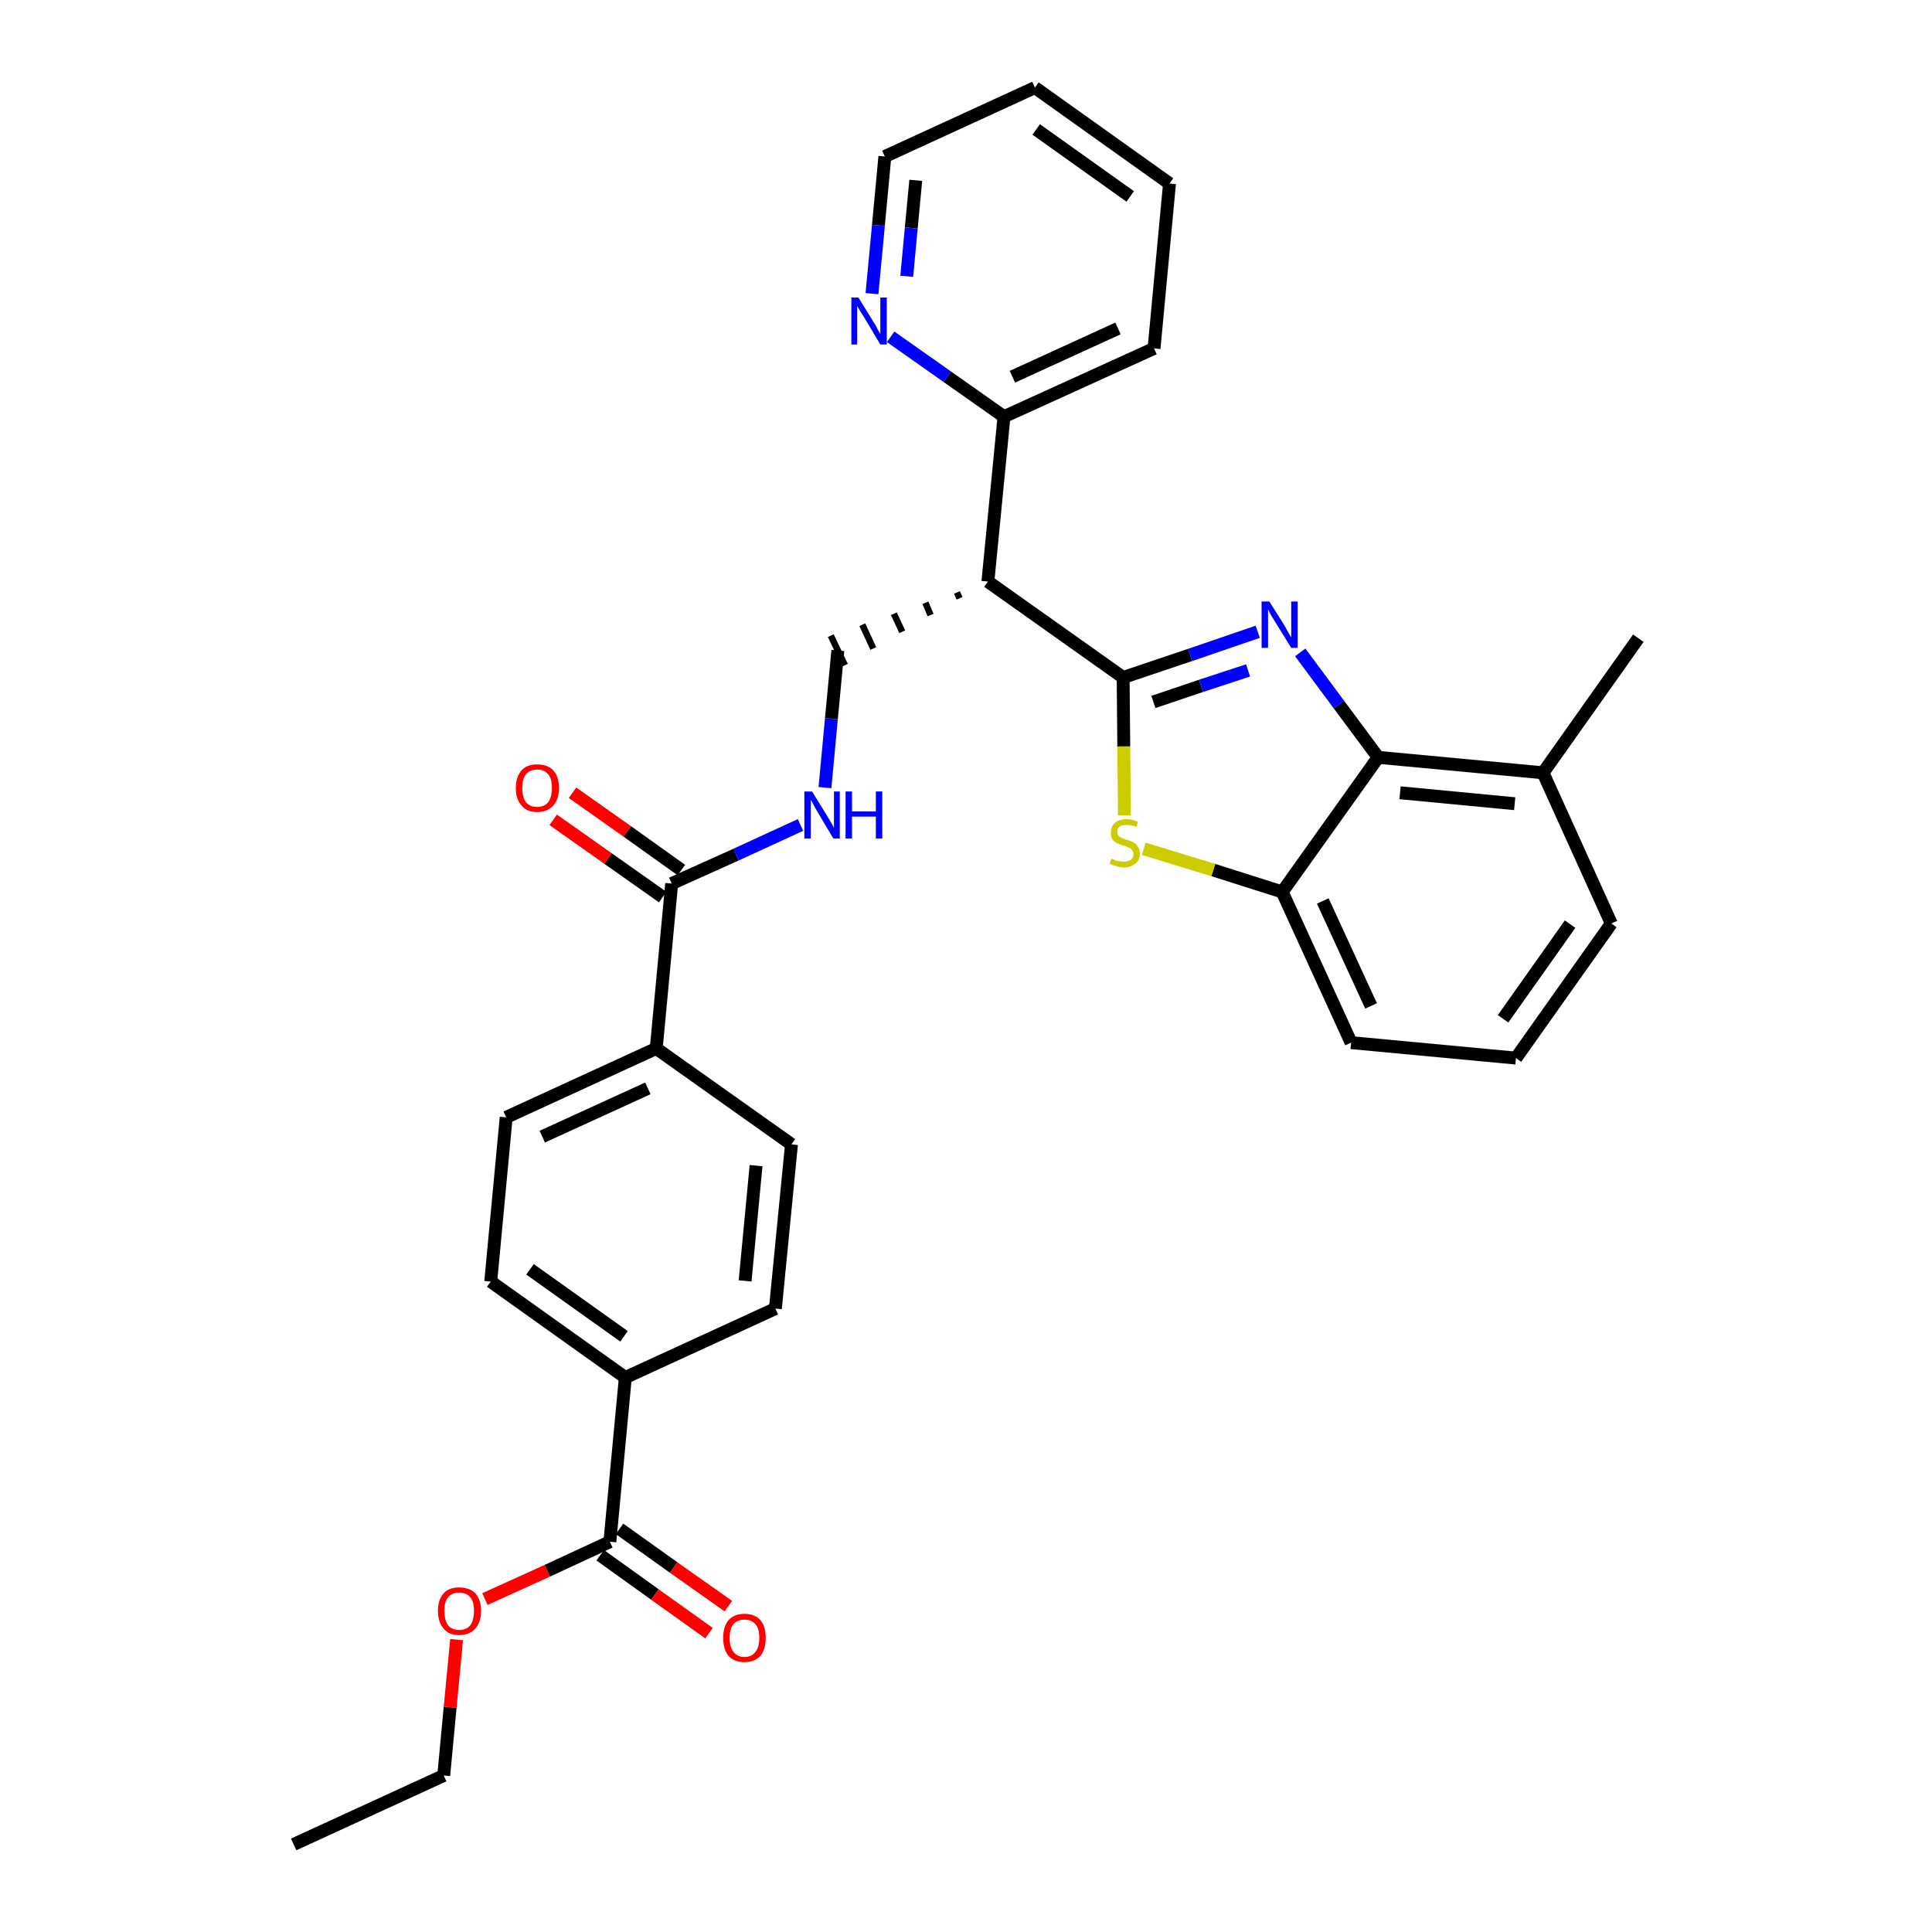 <?xml version='1.0' encoding='iso-8859-1'?>
<svg version='1.1' baseProfile='full'
              xmlns='http://www.w3.org/2000/svg'
                      xmlns:rdkit='http://www.rdkit.org/xml'
                      xmlns:xlink='http://www.w3.org/1999/xlink'
                  xml:space='preserve'
width='300px' height='300px' viewBox='0 0 300 300'>
<!-- END OF HEADER -->
<path class='bond-0 atom-0 atom-1' d='M 45.6,286.4 L 68.9,275.7' style='fill:none;fill-rule:evenodd;stroke:#000000;stroke-width:2.0px;stroke-linecap:butt;stroke-linejoin:miter;stroke-opacity:1' />
<path class='bond-1 atom-1 atom-2' d='M 68.9,275.7 L 69.9,265.1' style='fill:none;fill-rule:evenodd;stroke:#000000;stroke-width:2.0px;stroke-linecap:butt;stroke-linejoin:miter;stroke-opacity:1' />
<path class='bond-1 atom-1 atom-2' d='M 69.9,265.1 L 70.9,254.6' style='fill:none;fill-rule:evenodd;stroke:#FF0000;stroke-width:2.0px;stroke-linecap:butt;stroke-linejoin:miter;stroke-opacity:1' />
<path class='bond-2 atom-2 atom-3' d='M 75.3,248.3 L 85.0,243.9' style='fill:none;fill-rule:evenodd;stroke:#FF0000;stroke-width:2.0px;stroke-linecap:butt;stroke-linejoin:miter;stroke-opacity:1' />
<path class='bond-2 atom-2 atom-3' d='M 85.0,243.9 L 94.7,239.4' style='fill:none;fill-rule:evenodd;stroke:#000000;stroke-width:2.0px;stroke-linecap:butt;stroke-linejoin:miter;stroke-opacity:1' />
<path class='bond-3 atom-3 atom-4' d='M 93.2,241.5 L 101.7,247.6' style='fill:none;fill-rule:evenodd;stroke:#000000;stroke-width:2.0px;stroke-linecap:butt;stroke-linejoin:miter;stroke-opacity:1' />
<path class='bond-3 atom-3 atom-4' d='M 101.7,247.6 L 110.1,253.6' style='fill:none;fill-rule:evenodd;stroke:#FF0000;stroke-width:2.0px;stroke-linecap:butt;stroke-linejoin:miter;stroke-opacity:1' />
<path class='bond-3 atom-3 atom-4' d='M 96.2,237.4 L 104.6,243.4' style='fill:none;fill-rule:evenodd;stroke:#000000;stroke-width:2.0px;stroke-linecap:butt;stroke-linejoin:miter;stroke-opacity:1' />
<path class='bond-3 atom-3 atom-4' d='M 104.6,243.4 L 113.1,249.4' style='fill:none;fill-rule:evenodd;stroke:#FF0000;stroke-width:2.0px;stroke-linecap:butt;stroke-linejoin:miter;stroke-opacity:1' />
<path class='bond-4 atom-3 atom-5' d='M 94.7,239.4 L 97.1,213.9' style='fill:none;fill-rule:evenodd;stroke:#000000;stroke-width:2.0px;stroke-linecap:butt;stroke-linejoin:miter;stroke-opacity:1' />
<path class='bond-5 atom-5 atom-6' d='M 97.1,213.9 L 76.2,199.0' style='fill:none;fill-rule:evenodd;stroke:#000000;stroke-width:2.0px;stroke-linecap:butt;stroke-linejoin:miter;stroke-opacity:1' />
<path class='bond-5 atom-5 atom-6' d='M 96.9,207.5 L 82.3,197.1' style='fill:none;fill-rule:evenodd;stroke:#000000;stroke-width:2.0px;stroke-linecap:butt;stroke-linejoin:miter;stroke-opacity:1' />
<path class='bond-31 atom-31 atom-5' d='M 120.4,203.2 L 97.1,213.9' style='fill:none;fill-rule:evenodd;stroke:#000000;stroke-width:2.0px;stroke-linecap:butt;stroke-linejoin:miter;stroke-opacity:1' />
<path class='bond-6 atom-6 atom-7' d='M 76.2,199.0 L 78.6,173.5' style='fill:none;fill-rule:evenodd;stroke:#000000;stroke-width:2.0px;stroke-linecap:butt;stroke-linejoin:miter;stroke-opacity:1' />
<path class='bond-7 atom-7 atom-8' d='M 78.6,173.5 L 101.9,162.8' style='fill:none;fill-rule:evenodd;stroke:#000000;stroke-width:2.0px;stroke-linecap:butt;stroke-linejoin:miter;stroke-opacity:1' />
<path class='bond-7 atom-7 atom-8' d='M 84.2,176.5 L 100.6,169.0' style='fill:none;fill-rule:evenodd;stroke:#000000;stroke-width:2.0px;stroke-linecap:butt;stroke-linejoin:miter;stroke-opacity:1' />
<path class='bond-8 atom-8 atom-9' d='M 101.9,162.8 L 104.3,137.2' style='fill:none;fill-rule:evenodd;stroke:#000000;stroke-width:2.0px;stroke-linecap:butt;stroke-linejoin:miter;stroke-opacity:1' />
<path class='bond-29 atom-8 atom-30' d='M 101.9,162.8 L 122.9,177.7' style='fill:none;fill-rule:evenodd;stroke:#000000;stroke-width:2.0px;stroke-linecap:butt;stroke-linejoin:miter;stroke-opacity:1' />
<path class='bond-9 atom-9 atom-10' d='M 105.8,135.1 L 97.4,129.1' style='fill:none;fill-rule:evenodd;stroke:#000000;stroke-width:2.0px;stroke-linecap:butt;stroke-linejoin:miter;stroke-opacity:1' />
<path class='bond-9 atom-9 atom-10' d='M 97.4,129.1 L 88.9,123.1' style='fill:none;fill-rule:evenodd;stroke:#FF0000;stroke-width:2.0px;stroke-linecap:butt;stroke-linejoin:miter;stroke-opacity:1' />
<path class='bond-9 atom-9 atom-10' d='M 102.9,139.3 L 94.4,133.3' style='fill:none;fill-rule:evenodd;stroke:#000000;stroke-width:2.0px;stroke-linecap:butt;stroke-linejoin:miter;stroke-opacity:1' />
<path class='bond-9 atom-9 atom-10' d='M 94.4,133.3 L 85.9,127.3' style='fill:none;fill-rule:evenodd;stroke:#FF0000;stroke-width:2.0px;stroke-linecap:butt;stroke-linejoin:miter;stroke-opacity:1' />
<path class='bond-10 atom-9 atom-11' d='M 104.3,137.2 L 114.3,132.7' style='fill:none;fill-rule:evenodd;stroke:#000000;stroke-width:2.0px;stroke-linecap:butt;stroke-linejoin:miter;stroke-opacity:1' />
<path class='bond-10 atom-9 atom-11' d='M 114.3,132.7 L 124.3,128.1' style='fill:none;fill-rule:evenodd;stroke:#0000FF;stroke-width:2.0px;stroke-linecap:butt;stroke-linejoin:miter;stroke-opacity:1' />
<path class='bond-11 atom-11 atom-12' d='M 128.1,122.3 L 129.1,111.6' style='fill:none;fill-rule:evenodd;stroke:#0000FF;stroke-width:2.0px;stroke-linecap:butt;stroke-linejoin:miter;stroke-opacity:1' />
<path class='bond-11 atom-11 atom-12' d='M 129.1,111.6 L 130.1,101.0' style='fill:none;fill-rule:evenodd;stroke:#000000;stroke-width:2.0px;stroke-linecap:butt;stroke-linejoin:miter;stroke-opacity:1' />
<path class='bond-12 atom-13 atom-12' d='M 148.6,92.0 L 149.0,92.9' style='fill:none;fill-rule:evenodd;stroke:#000000;stroke-width:1.0px;stroke-linecap:butt;stroke-linejoin:miter;stroke-opacity:1' />
<path class='bond-12 atom-13 atom-12' d='M 143.7,93.6 L 144.5,95.5' style='fill:none;fill-rule:evenodd;stroke:#000000;stroke-width:1.0px;stroke-linecap:butt;stroke-linejoin:miter;stroke-opacity:1' />
<path class='bond-12 atom-13 atom-12' d='M 138.8,95.3 L 140.1,98.1' style='fill:none;fill-rule:evenodd;stroke:#000000;stroke-width:1.0px;stroke-linecap:butt;stroke-linejoin:miter;stroke-opacity:1' />
<path class='bond-12 atom-13 atom-12' d='M 133.9,97.0 L 135.6,100.7' style='fill:none;fill-rule:evenodd;stroke:#000000;stroke-width:1.0px;stroke-linecap:butt;stroke-linejoin:miter;stroke-opacity:1' />
<path class='bond-12 atom-13 atom-12' d='M 129.0,98.7 L 131.2,103.3' style='fill:none;fill-rule:evenodd;stroke:#000000;stroke-width:1.0px;stroke-linecap:butt;stroke-linejoin:miter;stroke-opacity:1' />
<path class='bond-13 atom-13 atom-14' d='M 153.4,90.3 L 155.9,64.7' style='fill:none;fill-rule:evenodd;stroke:#000000;stroke-width:2.0px;stroke-linecap:butt;stroke-linejoin:miter;stroke-opacity:1' />
<path class='bond-19 atom-13 atom-20' d='M 153.4,90.3 L 174.4,105.2' style='fill:none;fill-rule:evenodd;stroke:#000000;stroke-width:2.0px;stroke-linecap:butt;stroke-linejoin:miter;stroke-opacity:1' />
<path class='bond-14 atom-14 atom-15' d='M 155.9,64.7 L 179.2,54.1' style='fill:none;fill-rule:evenodd;stroke:#000000;stroke-width:2.0px;stroke-linecap:butt;stroke-linejoin:miter;stroke-opacity:1' />
<path class='bond-14 atom-14 atom-15' d='M 157.2,58.5 L 173.6,51.0' style='fill:none;fill-rule:evenodd;stroke:#000000;stroke-width:2.0px;stroke-linecap:butt;stroke-linejoin:miter;stroke-opacity:1' />
<path class='bond-32 atom-19 atom-14' d='M 138.3,52.3 L 147.1,58.5' style='fill:none;fill-rule:evenodd;stroke:#0000FF;stroke-width:2.0px;stroke-linecap:butt;stroke-linejoin:miter;stroke-opacity:1' />
<path class='bond-32 atom-19 atom-14' d='M 147.1,58.5 L 155.9,64.7' style='fill:none;fill-rule:evenodd;stroke:#000000;stroke-width:2.0px;stroke-linecap:butt;stroke-linejoin:miter;stroke-opacity:1' />
<path class='bond-15 atom-15 atom-16' d='M 179.2,54.1 L 181.6,28.5' style='fill:none;fill-rule:evenodd;stroke:#000000;stroke-width:2.0px;stroke-linecap:butt;stroke-linejoin:miter;stroke-opacity:1' />
<path class='bond-16 atom-16 atom-17' d='M 181.6,28.5 L 160.7,13.6' style='fill:none;fill-rule:evenodd;stroke:#000000;stroke-width:2.0px;stroke-linecap:butt;stroke-linejoin:miter;stroke-opacity:1' />
<path class='bond-16 atom-16 atom-17' d='M 175.5,30.5 L 160.9,20.1' style='fill:none;fill-rule:evenodd;stroke:#000000;stroke-width:2.0px;stroke-linecap:butt;stroke-linejoin:miter;stroke-opacity:1' />
<path class='bond-17 atom-17 atom-18' d='M 160.7,13.6 L 137.4,24.3' style='fill:none;fill-rule:evenodd;stroke:#000000;stroke-width:2.0px;stroke-linecap:butt;stroke-linejoin:miter;stroke-opacity:1' />
<path class='bond-18 atom-18 atom-19' d='M 137.4,24.3 L 136.4,35.0' style='fill:none;fill-rule:evenodd;stroke:#000000;stroke-width:2.0px;stroke-linecap:butt;stroke-linejoin:miter;stroke-opacity:1' />
<path class='bond-18 atom-18 atom-19' d='M 136.4,35.0 L 135.4,45.6' style='fill:none;fill-rule:evenodd;stroke:#0000FF;stroke-width:2.0px;stroke-linecap:butt;stroke-linejoin:miter;stroke-opacity:1' />
<path class='bond-18 atom-18 atom-19' d='M 142.2,28.0 L 141.5,35.4' style='fill:none;fill-rule:evenodd;stroke:#000000;stroke-width:2.0px;stroke-linecap:butt;stroke-linejoin:miter;stroke-opacity:1' />
<path class='bond-18 atom-18 atom-19' d='M 141.5,35.4 L 140.8,42.9' style='fill:none;fill-rule:evenodd;stroke:#0000FF;stroke-width:2.0px;stroke-linecap:butt;stroke-linejoin:miter;stroke-opacity:1' />
<path class='bond-20 atom-20 atom-21' d='M 174.4,105.2 L 184.8,101.7' style='fill:none;fill-rule:evenodd;stroke:#000000;stroke-width:2.0px;stroke-linecap:butt;stroke-linejoin:miter;stroke-opacity:1' />
<path class='bond-20 atom-20 atom-21' d='M 184.8,101.7 L 195.3,98.1' style='fill:none;fill-rule:evenodd;stroke:#0000FF;stroke-width:2.0px;stroke-linecap:butt;stroke-linejoin:miter;stroke-opacity:1' />
<path class='bond-20 atom-20 atom-21' d='M 179.1,109.0 L 186.5,106.5' style='fill:none;fill-rule:evenodd;stroke:#000000;stroke-width:2.0px;stroke-linecap:butt;stroke-linejoin:miter;stroke-opacity:1' />
<path class='bond-20 atom-20 atom-21' d='M 186.5,106.5 L 193.8,104.1' style='fill:none;fill-rule:evenodd;stroke:#0000FF;stroke-width:2.0px;stroke-linecap:butt;stroke-linejoin:miter;stroke-opacity:1' />
<path class='bond-33 atom-29 atom-20' d='M 174.6,126.6 L 174.5,115.9' style='fill:none;fill-rule:evenodd;stroke:#CCCC00;stroke-width:2.0px;stroke-linecap:butt;stroke-linejoin:miter;stroke-opacity:1' />
<path class='bond-33 atom-29 atom-20' d='M 174.5,115.9 L 174.4,105.2' style='fill:none;fill-rule:evenodd;stroke:#000000;stroke-width:2.0px;stroke-linecap:butt;stroke-linejoin:miter;stroke-opacity:1' />
<path class='bond-21 atom-21 atom-22' d='M 201.9,101.3 L 207.9,109.4' style='fill:none;fill-rule:evenodd;stroke:#0000FF;stroke-width:2.0px;stroke-linecap:butt;stroke-linejoin:miter;stroke-opacity:1' />
<path class='bond-21 atom-21 atom-22' d='M 207.9,109.4 L 214.0,117.6' style='fill:none;fill-rule:evenodd;stroke:#000000;stroke-width:2.0px;stroke-linecap:butt;stroke-linejoin:miter;stroke-opacity:1' />
<path class='bond-22 atom-22 atom-23' d='M 214.0,117.6 L 239.6,120.0' style='fill:none;fill-rule:evenodd;stroke:#000000;stroke-width:2.0px;stroke-linecap:butt;stroke-linejoin:miter;stroke-opacity:1' />
<path class='bond-22 atom-22 atom-23' d='M 217.4,123.1 L 235.2,124.8' style='fill:none;fill-rule:evenodd;stroke:#000000;stroke-width:2.0px;stroke-linecap:butt;stroke-linejoin:miter;stroke-opacity:1' />
<path class='bond-34 atom-28 atom-22' d='M 199.1,138.5 L 214.0,117.6' style='fill:none;fill-rule:evenodd;stroke:#000000;stroke-width:2.0px;stroke-linecap:butt;stroke-linejoin:miter;stroke-opacity:1' />
<path class='bond-23 atom-23 atom-24' d='M 239.6,120.0 L 254.4,99.1' style='fill:none;fill-rule:evenodd;stroke:#000000;stroke-width:2.0px;stroke-linecap:butt;stroke-linejoin:miter;stroke-opacity:1' />
<path class='bond-24 atom-23 atom-25' d='M 239.6,120.0 L 250.2,143.4' style='fill:none;fill-rule:evenodd;stroke:#000000;stroke-width:2.0px;stroke-linecap:butt;stroke-linejoin:miter;stroke-opacity:1' />
<path class='bond-25 atom-25 atom-26' d='M 250.2,143.4 L 235.4,164.3' style='fill:none;fill-rule:evenodd;stroke:#000000;stroke-width:2.0px;stroke-linecap:butt;stroke-linejoin:miter;stroke-opacity:1' />
<path class='bond-25 atom-25 atom-26' d='M 243.8,143.5 L 233.4,158.2' style='fill:none;fill-rule:evenodd;stroke:#000000;stroke-width:2.0px;stroke-linecap:butt;stroke-linejoin:miter;stroke-opacity:1' />
<path class='bond-26 atom-26 atom-27' d='M 235.4,164.3 L 209.8,161.9' style='fill:none;fill-rule:evenodd;stroke:#000000;stroke-width:2.0px;stroke-linecap:butt;stroke-linejoin:miter;stroke-opacity:1' />
<path class='bond-27 atom-27 atom-28' d='M 209.8,161.9 L 199.1,138.5' style='fill:none;fill-rule:evenodd;stroke:#000000;stroke-width:2.0px;stroke-linecap:butt;stroke-linejoin:miter;stroke-opacity:1' />
<path class='bond-27 atom-27 atom-28' d='M 212.9,156.2 L 205.4,139.9' style='fill:none;fill-rule:evenodd;stroke:#000000;stroke-width:2.0px;stroke-linecap:butt;stroke-linejoin:miter;stroke-opacity:1' />
<path class='bond-28 atom-28 atom-29' d='M 199.1,138.5 L 188.4,135.1' style='fill:none;fill-rule:evenodd;stroke:#000000;stroke-width:2.0px;stroke-linecap:butt;stroke-linejoin:miter;stroke-opacity:1' />
<path class='bond-28 atom-28 atom-29' d='M 188.4,135.1 L 177.6,131.8' style='fill:none;fill-rule:evenodd;stroke:#CCCC00;stroke-width:2.0px;stroke-linecap:butt;stroke-linejoin:miter;stroke-opacity:1' />
<path class='bond-30 atom-30 atom-31' d='M 122.9,177.7 L 120.4,203.2' style='fill:none;fill-rule:evenodd;stroke:#000000;stroke-width:2.0px;stroke-linecap:butt;stroke-linejoin:miter;stroke-opacity:1' />
<path class='bond-30 atom-30 atom-31' d='M 117.4,181.0 L 115.7,198.9' style='fill:none;fill-rule:evenodd;stroke:#000000;stroke-width:2.0px;stroke-linecap:butt;stroke-linejoin:miter;stroke-opacity:1' />
<path  class='atom-2' d='M 68.0 250.1
Q 68.0 248.4, 68.9 247.4
Q 69.7 246.5, 71.3 246.5
Q 72.9 246.5, 73.8 247.4
Q 74.7 248.4, 74.7 250.1
Q 74.7 251.9, 73.8 252.9
Q 72.9 253.9, 71.3 253.9
Q 69.7 253.9, 68.9 252.9
Q 68.0 251.9, 68.0 250.1
M 71.3 253.1
Q 72.4 253.1, 73.0 252.4
Q 73.6 251.6, 73.6 250.1
Q 73.6 248.7, 73.0 248.0
Q 72.4 247.3, 71.3 247.3
Q 70.2 247.3, 69.6 248.0
Q 69.0 248.7, 69.0 250.1
Q 69.0 251.6, 69.6 252.4
Q 70.2 253.1, 71.3 253.1
' fill='#FF0000'/>
<path  class='atom-4' d='M 112.3 254.3
Q 112.3 252.6, 113.1 251.6
Q 114.0 250.6, 115.6 250.6
Q 117.2 250.6, 118.1 251.6
Q 118.9 252.6, 118.9 254.3
Q 118.9 256.1, 118.1 257.1
Q 117.2 258.1, 115.6 258.1
Q 114.0 258.1, 113.1 257.1
Q 112.3 256.1, 112.3 254.3
M 115.6 257.3
Q 116.7 257.3, 117.3 256.5
Q 117.9 255.8, 117.9 254.3
Q 117.9 252.9, 117.3 252.2
Q 116.7 251.5, 115.6 251.5
Q 114.5 251.5, 113.9 252.2
Q 113.3 252.9, 113.3 254.3
Q 113.3 255.8, 113.9 256.5
Q 114.5 257.3, 115.6 257.3
' fill='#FF0000'/>
<path  class='atom-10' d='M 80.1 122.4
Q 80.1 120.6, 81.0 119.6
Q 81.8 118.7, 83.4 118.7
Q 85.0 118.7, 85.9 119.6
Q 86.8 120.6, 86.8 122.4
Q 86.8 124.1, 85.9 125.1
Q 85.0 126.1, 83.4 126.1
Q 81.8 126.1, 81.0 125.1
Q 80.1 124.1, 80.1 122.4
M 83.4 125.3
Q 84.5 125.3, 85.1 124.6
Q 85.7 123.8, 85.7 122.4
Q 85.7 120.9, 85.1 120.2
Q 84.5 119.5, 83.4 119.5
Q 82.3 119.5, 81.7 120.2
Q 81.1 120.9, 81.1 122.4
Q 81.1 123.8, 81.7 124.6
Q 82.3 125.3, 83.4 125.3
' fill='#FF0000'/>
<path  class='atom-11' d='M 126.1 122.9
L 128.5 126.8
Q 128.7 127.1, 129.1 127.8
Q 129.5 128.5, 129.5 128.6
L 129.5 122.9
L 130.4 122.9
L 130.4 130.2
L 129.4 130.2
L 126.9 126.0
Q 126.6 125.5, 126.3 124.9
Q 126.0 124.3, 125.9 124.2
L 125.9 130.2
L 124.9 130.2
L 124.9 122.9
L 126.1 122.9
' fill='#0000FF'/>
<path  class='atom-11' d='M 131.3 122.9
L 132.3 122.9
L 132.3 126.0
L 136.0 126.0
L 136.0 122.9
L 137.0 122.9
L 137.0 130.2
L 136.0 130.2
L 136.0 126.8
L 132.3 126.8
L 132.3 130.2
L 131.3 130.2
L 131.3 122.9
' fill='#0000FF'/>
<path  class='atom-19' d='M 133.3 46.2
L 135.7 50.1
Q 136.0 50.5, 136.3 51.2
Q 136.7 51.8, 136.7 51.9
L 136.7 46.2
L 137.7 46.2
L 137.7 53.5
L 136.7 53.5
L 134.2 49.3
Q 133.9 48.8, 133.5 48.2
Q 133.2 47.7, 133.1 47.5
L 133.1 53.5
L 132.2 53.5
L 132.2 46.2
L 133.3 46.2
' fill='#0000FF'/>
<path  class='atom-21' d='M 197.1 93.4
L 199.5 97.2
Q 199.7 97.6, 200.1 98.3
Q 200.5 99.0, 200.5 99.0
L 200.5 93.4
L 201.5 93.4
L 201.5 100.6
L 200.5 100.6
L 197.9 96.4
Q 197.6 95.9, 197.3 95.4
Q 197.0 94.8, 196.9 94.6
L 196.9 100.6
L 195.9 100.6
L 195.9 93.4
L 197.1 93.4
' fill='#0000FF'/>
<path  class='atom-29' d='M 172.6 133.3
Q 172.7 133.4, 173.0 133.5
Q 173.3 133.7, 173.7 133.7
Q 174.1 133.8, 174.5 133.8
Q 175.1 133.8, 175.6 133.5
Q 176.0 133.2, 176.0 132.6
Q 176.0 132.2, 175.7 131.9
Q 175.6 131.7, 175.2 131.6
Q 174.9 131.4, 174.4 131.3
Q 173.8 131.1, 173.4 130.9
Q 173.0 130.7, 172.7 130.3
Q 172.5 129.9, 172.5 129.3
Q 172.5 128.3, 173.1 127.8
Q 173.7 127.2, 174.9 127.2
Q 175.8 127.2, 176.7 127.6
L 176.5 128.4
Q 175.6 128.1, 175.0 128.1
Q 174.3 128.1, 173.9 128.3
Q 173.5 128.6, 173.5 129.1
Q 173.5 129.5, 173.7 129.8
Q 173.9 130.0, 174.2 130.1
Q 174.5 130.3, 175.0 130.4
Q 175.6 130.6, 176.0 130.8
Q 176.4 131.0, 176.7 131.5
Q 177.0 131.9, 177.0 132.6
Q 177.0 133.6, 176.3 134.1
Q 175.6 134.7, 174.5 134.7
Q 173.9 134.7, 173.4 134.5
Q 172.9 134.4, 172.3 134.1
L 172.6 133.3
' fill='#CCCC00'/>
</svg>
